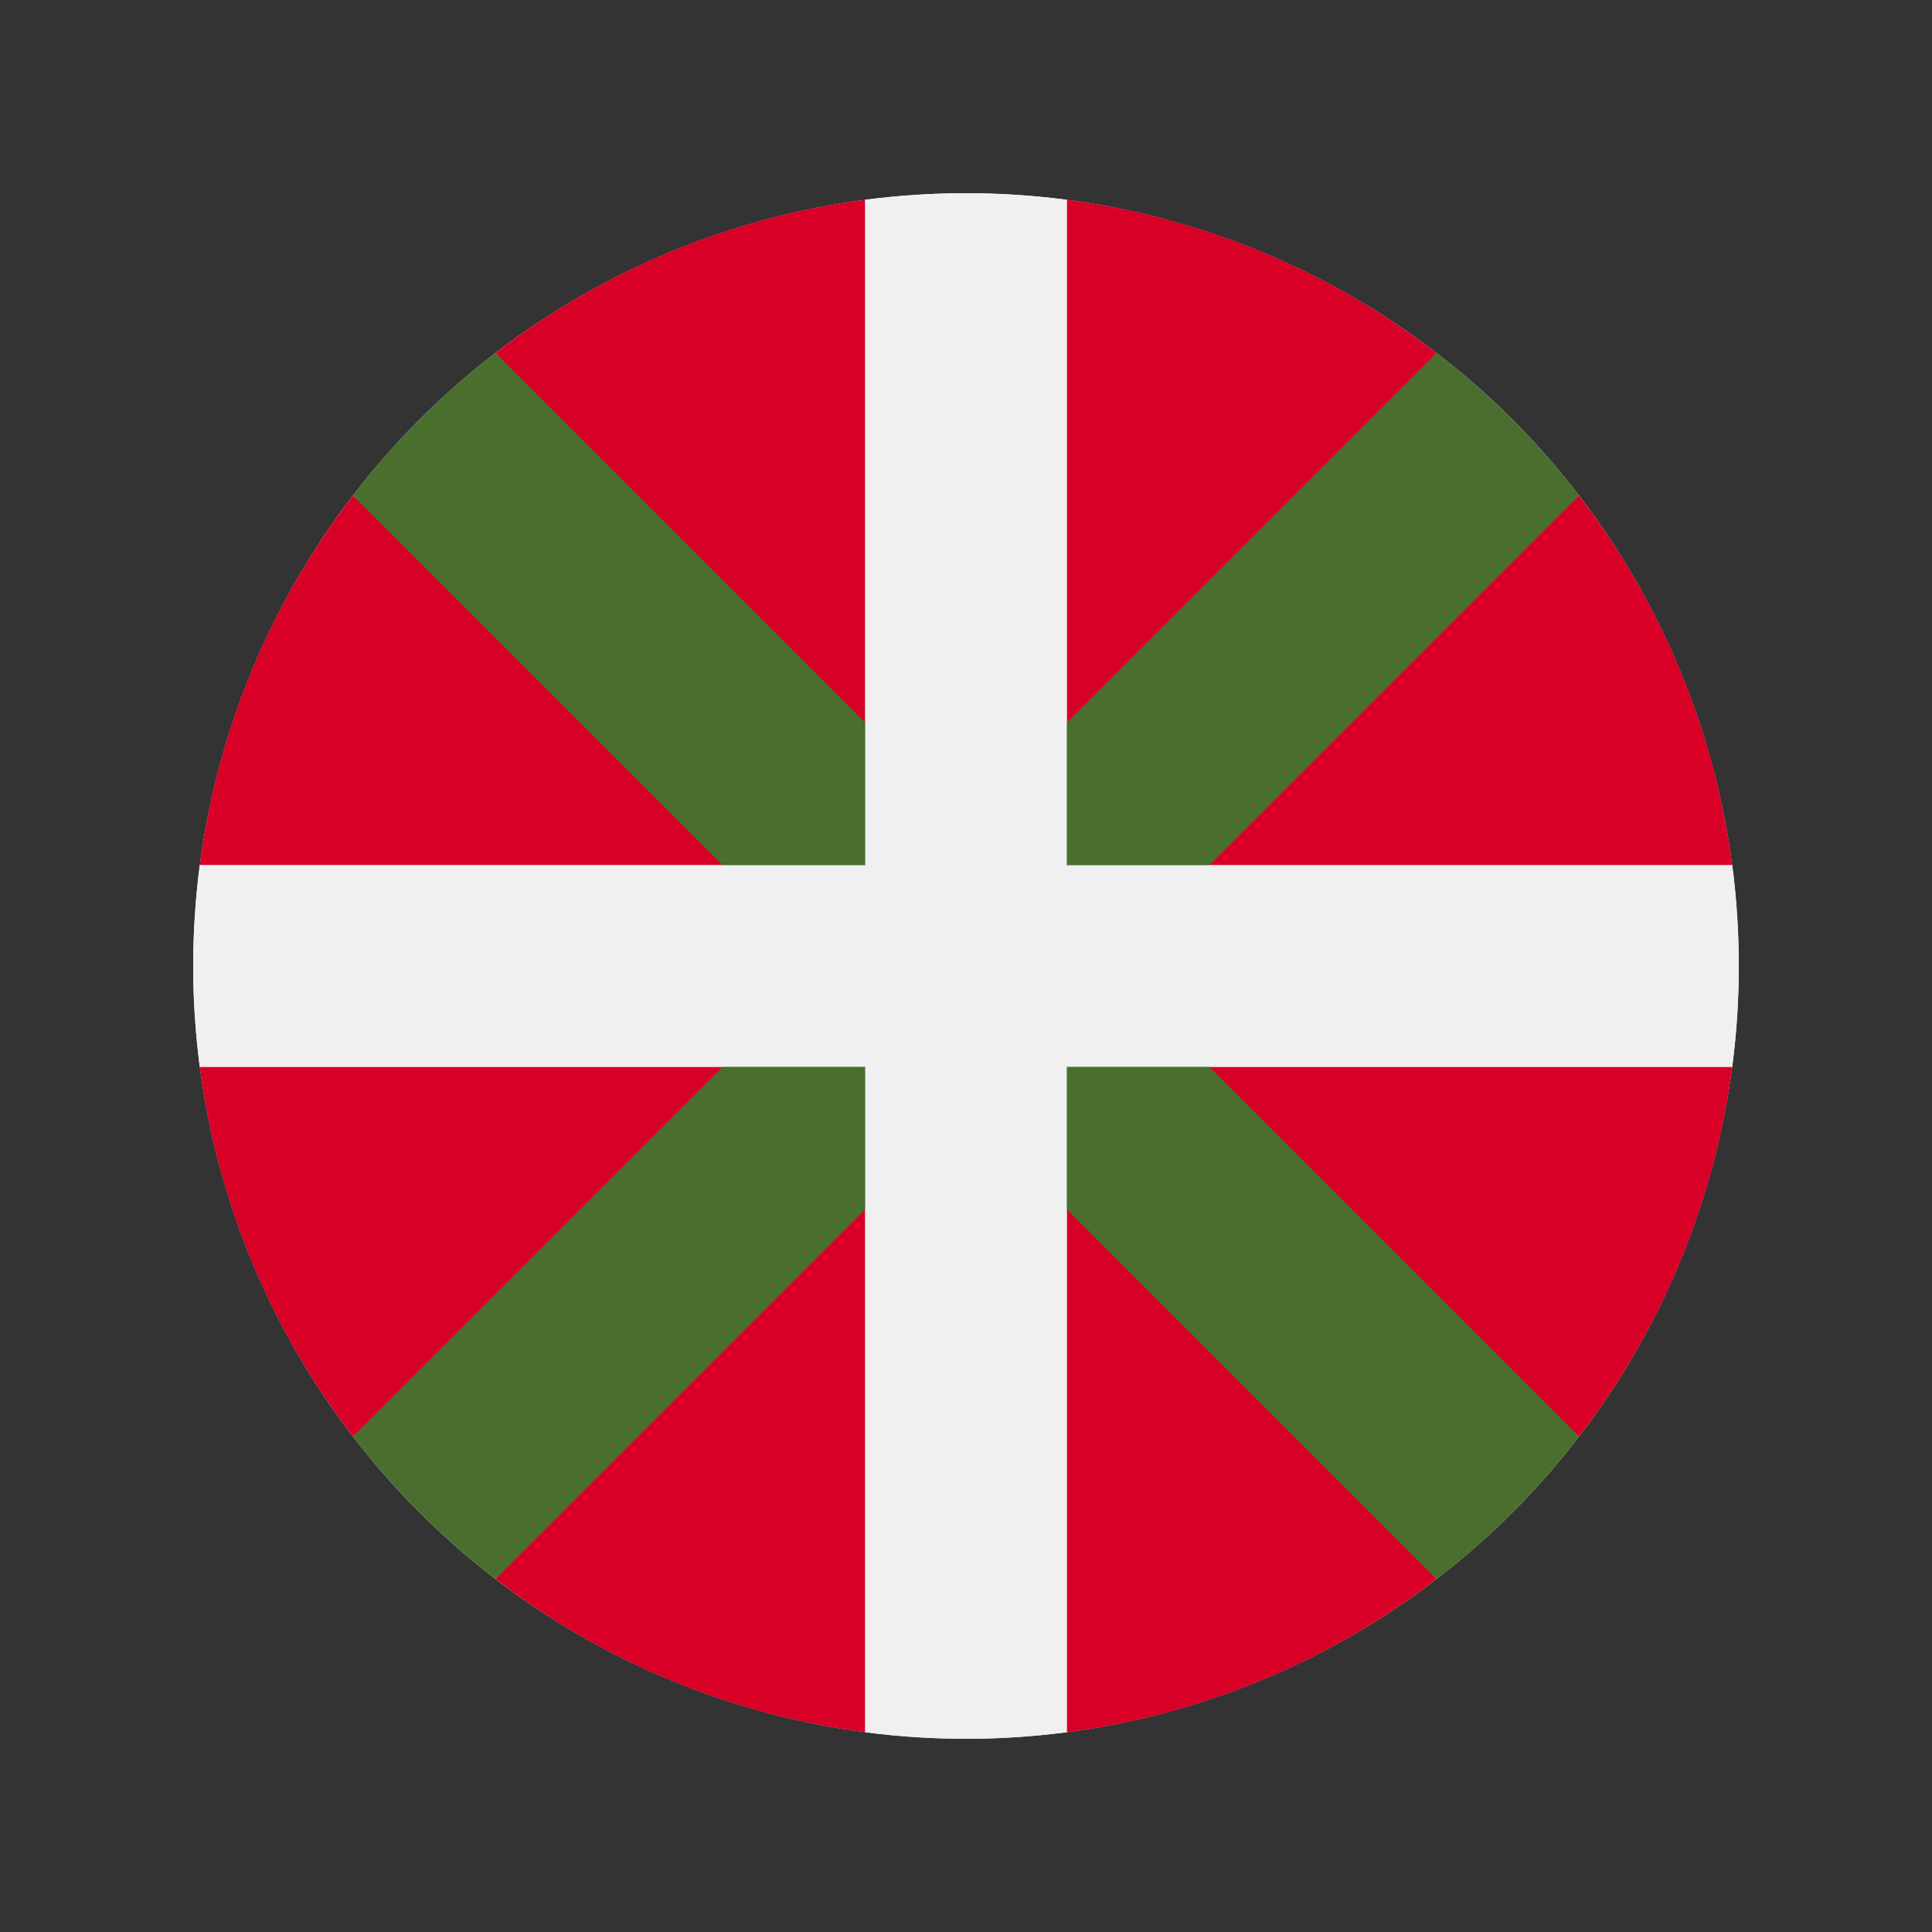 <svg width="100" height="100" id="Layer_1" enable-background="new 0 0 512 512" viewBox="-64 -64 640 640" xmlns="http://www.w3.org/2000/svg"><rect x="-64" y="-64" width="640" height="640" fill="#333333" stroke="none"/><circle cx="256" cy="256" fill="#f0f0f0" r="256"/><g fill="#d80027"><path d="m2.168 289.391c5.956 45.713 23.978 87.628 50.755 122.464l136.294-122.464z"/><path d="m222.609 509.833v-187.05l-122.464 136.295c34.837 26.777 76.751 44.8 122.464 50.755z"/><path d="m222.609 2.167c-45.713 5.956-87.627 23.978-122.464 50.755l122.464 136.296z"/><path d="m2.168 222.609h187.049l-136.295-122.464c-26.777 34.836-44.799 76.751-50.754 122.464z"/><path d="m289.391 2.167v187.05l122.466-136.295c-34.837-26.775-76.752-44.8-122.466-50.755z"/><path d="m509.833 222.609c-5.956-45.713-23.978-87.628-50.755-122.465l-136.295 122.465z"/><path d="m322.783 289.391 136.296 122.465c26.776-34.837 44.799-76.752 50.755-122.465z"/><path d="m289.391 509.833c45.713-5.956 87.629-23.978 122.465-50.756l-122.465-136.294z"/></g><path d="m459.098 411.876-155.874-155.875-.001-.001 155.875-155.876c-6.722-8.736-14.076-17.14-22.078-25.144-8.002-8.002-16.407-15.357-25.144-22.078l-155.875 155.875h-.001l-155.875-155.875c-8.736 6.722-17.141 14.075-25.145 22.078-8.002 8.004-15.357 16.408-22.078 25.145l155.875 155.874.001.001-155.875 155.876c6.722 8.735 14.076 17.14 22.078 25.144 8.003 8.002 16.408 15.357 25.145 22.078l155.874-155.875 155.876 155.875c8.735-6.722 17.14-14.076 25.144-22.078 8.003-8.004 15.356-16.409 22.078-25.144z" fill="#496e2d"/><path d="m289.391 509.833v-220.439-.002h220.442c1.425-10.931 2.167-22.075 2.167-33.392 0-11.316-.743-22.46-2.167-33.39h-220.44l-.001-.001v-220.441c-10.93-1.423-22.073-2.168-33.392-2.168-11.317.001-22.461.745-33.391 2.168l.001 220.439v.002h-220.442c-1.424 10.93-2.168 22.074-2.168 33.391.001 11.319.744 22.461 2.168 33.391h220.44l.001 220.442c10.931 1.423 22.072 2.167 33.391 2.167s22.462-.744 33.391-2.167z" fill="#f0f0f0"/><g/><g/><g/><g/><g/><g/><g/><g/><g/><g/><g/><g/><g/><g/><g/></svg>